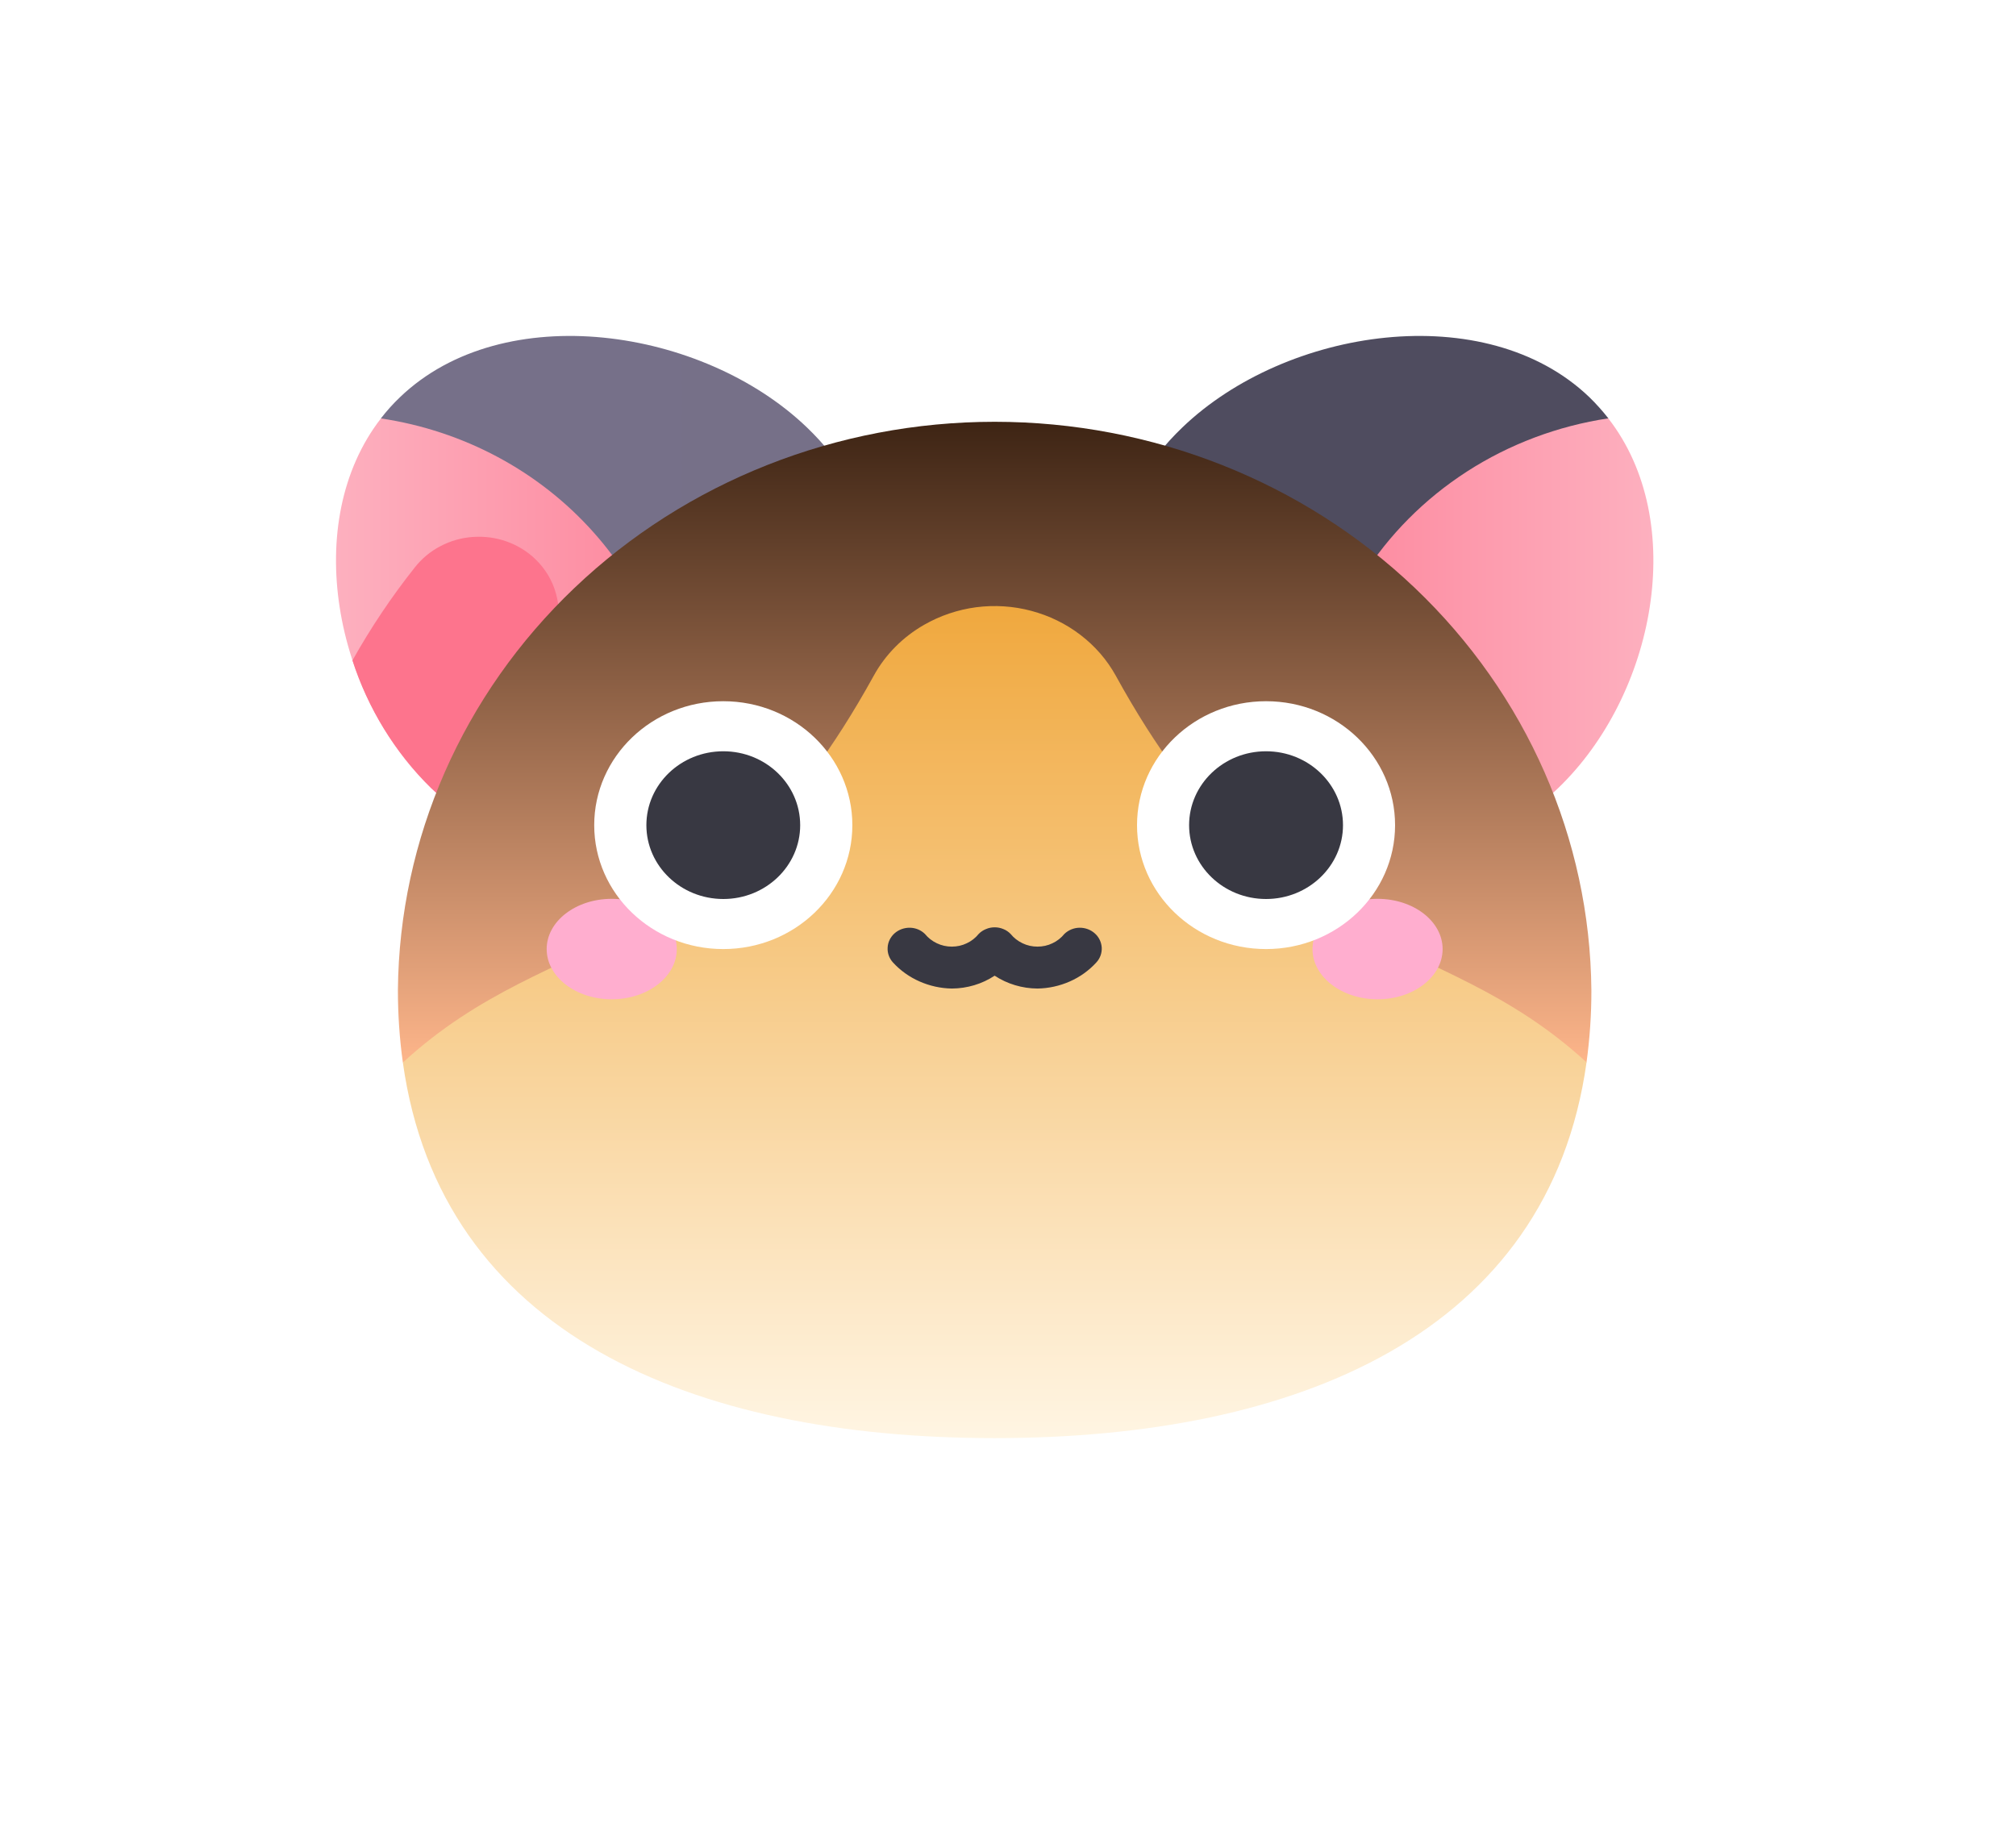 <svg width="24" height="22" viewBox="0 0 24 22" fill="none" xmlns="http://www.w3.org/2000/svg">
<g filter="url(#filter0_d_1_140)">
<path d="M15.834 6.239C15.255 6.155 14.712 5.918 14.266 5.555C13.819 5.192 13.486 4.717 13.304 4.183C13.122 3.65 13.097 3.078 13.234 2.531C13.37 1.985 13.661 1.485 14.076 1.089C15.311 -0.097 17.687 -0.456 18.922 0.73C19.003 0.809 19.078 0.893 19.147 0.981L15.834 6.239Z" fill="url(#paint0_linear_1_140)"/>
<path d="M18.549 5.384C18.198 5.721 17.769 5.975 17.298 6.123C16.826 6.272 16.324 6.311 15.834 6.239C15.638 5.684 15.571 5.095 15.637 4.514C15.703 3.932 15.901 3.371 16.217 2.87C16.532 2.369 16.958 1.941 17.464 1.614C17.97 1.288 18.544 1.072 19.146 0.981C20.106 2.215 19.701 4.277 18.549 5.384Z" fill="url(#paint1_linear_1_140)"/>
<path d="M7.849 6.239C8.427 6.155 8.97 5.918 9.416 5.555C9.863 5.192 10.196 4.717 10.378 4.183C10.56 3.65 10.585 3.078 10.448 2.531C10.312 1.985 10.021 1.485 9.606 1.089C8.371 -0.097 5.995 -0.456 4.761 0.73C4.679 0.808 4.604 0.892 4.535 0.981L7.849 6.239Z" fill="url(#paint2_linear_1_140)"/>
<path d="M5.134 5.384C5.485 5.721 5.913 5.975 6.385 6.123C6.856 6.272 7.358 6.311 7.849 6.239C7.996 5.823 8.071 5.386 8.07 4.947C8.07 3.99 7.714 3.064 7.065 2.337C6.417 1.61 5.52 1.129 4.535 0.982C3.579 2.215 3.981 4.277 5.134 5.384Z" fill="url(#paint3_linear_1_140)"/>
<path d="M6.374 2.658C6.278 2.565 6.162 2.494 6.034 2.448C5.906 2.402 5.769 2.384 5.633 2.393C5.497 2.402 5.365 2.439 5.245 2.502C5.125 2.564 5.021 2.651 4.939 2.755C4.661 3.105 4.413 3.476 4.196 3.863C4.379 4.434 4.7 4.956 5.133 5.384C5.382 5.623 5.67 5.821 5.987 5.969L6.623 3.526C6.663 3.373 6.661 3.213 6.617 3.061C6.574 2.908 6.49 2.77 6.374 2.658Z" fill="#FD748D"/>
<path d="M4.796 8.651C4.756 8.365 4.737 8.076 4.737 7.788C4.753 5.988 5.508 4.267 6.839 3C8.169 1.733 9.967 1.022 11.841 1.022C13.715 1.022 15.513 1.733 16.843 3C18.174 4.267 18.929 5.988 18.945 7.788C18.946 8.076 18.926 8.365 18.887 8.651L4.796 8.651Z" fill="url(#paint4_linear_1_140)"/>
<path d="M18.887 8.651C18.436 11.871 15.453 13.123 11.841 13.123C8.229 13.123 5.246 11.871 4.796 8.651C6.63 6.966 8.465 7.56 10.402 4.045C10.54 3.794 10.748 3.584 11.002 3.439C11.192 3.33 11.403 3.259 11.622 3.23C11.841 3.202 12.064 3.216 12.277 3.273C12.491 3.33 12.69 3.427 12.863 3.56C13.036 3.692 13.179 3.857 13.283 4.045C15.216 7.56 17.055 6.966 18.89 8.651H18.887Z" fill="url(#paint5_linear_1_140)"/>
<path d="M7.282 7.898C7.71 7.898 8.057 7.63 8.057 7.3C8.057 6.97 7.71 6.702 7.282 6.702C6.854 6.702 6.508 6.97 6.508 7.3C6.508 7.63 6.854 7.898 7.282 7.898Z" fill="#FFAECF"/>
<path d="M16.4 7.898C16.828 7.898 17.174 7.63 17.174 7.3C17.174 6.97 16.828 6.702 16.4 6.702C15.972 6.702 15.625 6.97 15.625 7.3C15.625 7.63 15.972 7.898 16.4 7.898Z" fill="#FFAECF"/>
<path d="M8.61 7.3C9.459 7.3 10.147 6.639 10.147 5.825C10.147 5.01 9.459 4.349 8.61 4.349C7.762 4.349 7.074 5.01 7.074 5.825C7.074 6.639 7.762 7.3 8.61 7.3Z" fill="white"/>
<path d="M15.072 7.3C15.92 7.3 16.608 6.639 16.608 5.825C16.608 5.01 15.92 4.349 15.072 4.349C14.223 4.349 13.536 5.01 13.536 5.825C13.536 6.639 14.223 7.3 15.072 7.3Z" fill="white"/>
<path d="M8.611 6.704C9.116 6.704 9.526 6.31 9.526 5.825C9.526 5.339 9.116 4.945 8.611 4.945C8.105 4.945 7.695 5.339 7.695 5.825C7.695 6.31 8.105 6.704 8.611 6.704Z" fill="#383842"/>
<path d="M15.072 6.704C15.577 6.704 15.988 6.31 15.988 5.825C15.988 5.339 15.577 4.945 15.072 4.945C14.566 4.945 14.156 5.339 14.156 5.825C14.156 6.31 14.566 6.704 15.072 6.704Z" fill="#383842"/>
<path d="M12.351 7.77C12.169 7.769 11.992 7.716 11.841 7.617C11.691 7.716 11.514 7.769 11.332 7.77C11.199 7.768 11.068 7.739 10.948 7.686C10.827 7.633 10.719 7.556 10.631 7.46C10.587 7.412 10.563 7.348 10.567 7.283C10.57 7.218 10.6 7.157 10.649 7.113C10.699 7.069 10.764 7.045 10.832 7.046C10.9 7.047 10.964 7.074 11.011 7.12C11.049 7.167 11.098 7.205 11.153 7.231C11.209 7.258 11.27 7.271 11.331 7.271C11.393 7.271 11.454 7.258 11.509 7.231C11.565 7.205 11.613 7.167 11.651 7.12C11.675 7.095 11.705 7.075 11.738 7.062C11.77 7.048 11.806 7.041 11.841 7.041C11.877 7.041 11.912 7.048 11.945 7.062C11.978 7.075 12.007 7.095 12.031 7.12C12.069 7.167 12.118 7.205 12.173 7.231C12.229 7.258 12.289 7.271 12.351 7.271C12.413 7.271 12.474 7.258 12.529 7.231C12.585 7.205 12.633 7.167 12.671 7.12C12.719 7.074 12.783 7.047 12.851 7.046C12.918 7.045 12.984 7.069 13.033 7.113C13.083 7.157 13.112 7.218 13.116 7.283C13.119 7.348 13.096 7.412 13.051 7.46C12.963 7.556 12.856 7.633 12.735 7.686C12.615 7.739 12.484 7.768 12.351 7.77H12.351Z" fill="#383842"/>
</g>
<defs>
<filter id="filter0_d_1_140" x="0" y="0" width="23.683" height="21.123" filterUnits="userSpaceOnUse" color-interpolation-filters="sRGB">
<feFlood flood-opacity="0" result="BackgroundImageFix"/>
<feColorMatrix in="SourceAlpha" type="matrix" values="0 0 0 0 0 0 0 0 0 0 0 0 0 0 0 0 0 0 127 0" result="hardAlpha"/>
<feOffset dy="4"/>
<feGaussianBlur stdDeviation="2"/>
<feComposite in2="hardAlpha" operator="out"/>
<feColorMatrix type="matrix" values="0 0 0 0 0 0 0 0 0 0 0 0 0 0 0 0 0 0 0.25 0"/>
<feBlend mode="normal" in2="BackgroundImageFix" result="effect1_dropShadow_1_140"/>
<feBlend mode="normal" in="SourceGraphic" in2="effect1_dropShadow_1_140" result="shape"/>
</filter>
<linearGradient id="paint0_linear_1_140" x1="986.868" y1="1488.3" x2="1679.18" y2="1488.3" gradientUnits="userSpaceOnUse">
<stop stop-color="#4F4C5F"/>
<stop offset="1" stop-color="#77718A"/>
</linearGradient>
<linearGradient id="paint1_linear_1_140" x1="15.613" y1="3.627" x2="19.683" y2="3.627" gradientUnits="userSpaceOnUse">
<stop stop-color="#FD869C"/>
<stop offset="1" stop-color="#FDB0BF"/>
</linearGradient>
<linearGradient id="paint2_linear_1_140" x1="-16.046" y1="1488.3" x2="676.264" y2="1488.3" gradientUnits="userSpaceOnUse">
<stop stop-color="#77718A"/>
<stop offset="1" stop-color="#4F4C5F"/>
</linearGradient>
<linearGradient id="paint3_linear_1_140" x1="4" y1="3.627" x2="8.07" y2="3.627" gradientUnits="userSpaceOnUse">
<stop stop-color="#FDB0BF"/>
<stop offset="1" stop-color="#FD869C"/>
</linearGradient>
<linearGradient id="paint4_linear_1_140" x1="11.841" y1="8.651" x2="11.841" y2="0.964" gradientUnits="userSpaceOnUse">
<stop stop-color="#FDB58A"/>
<stop offset="1" stop-color="#3C2313"/>
</linearGradient>
<linearGradient id="paint5_linear_1_140" x1="11.841" y1="13.123" x2="11.841" y2="3.215" gradientUnits="userSpaceOnUse">
<stop stop-color="#FFF5E3"/>
<stop offset="1" stop-color="#F0A83E"/>
</linearGradient>
</defs>
</svg>
